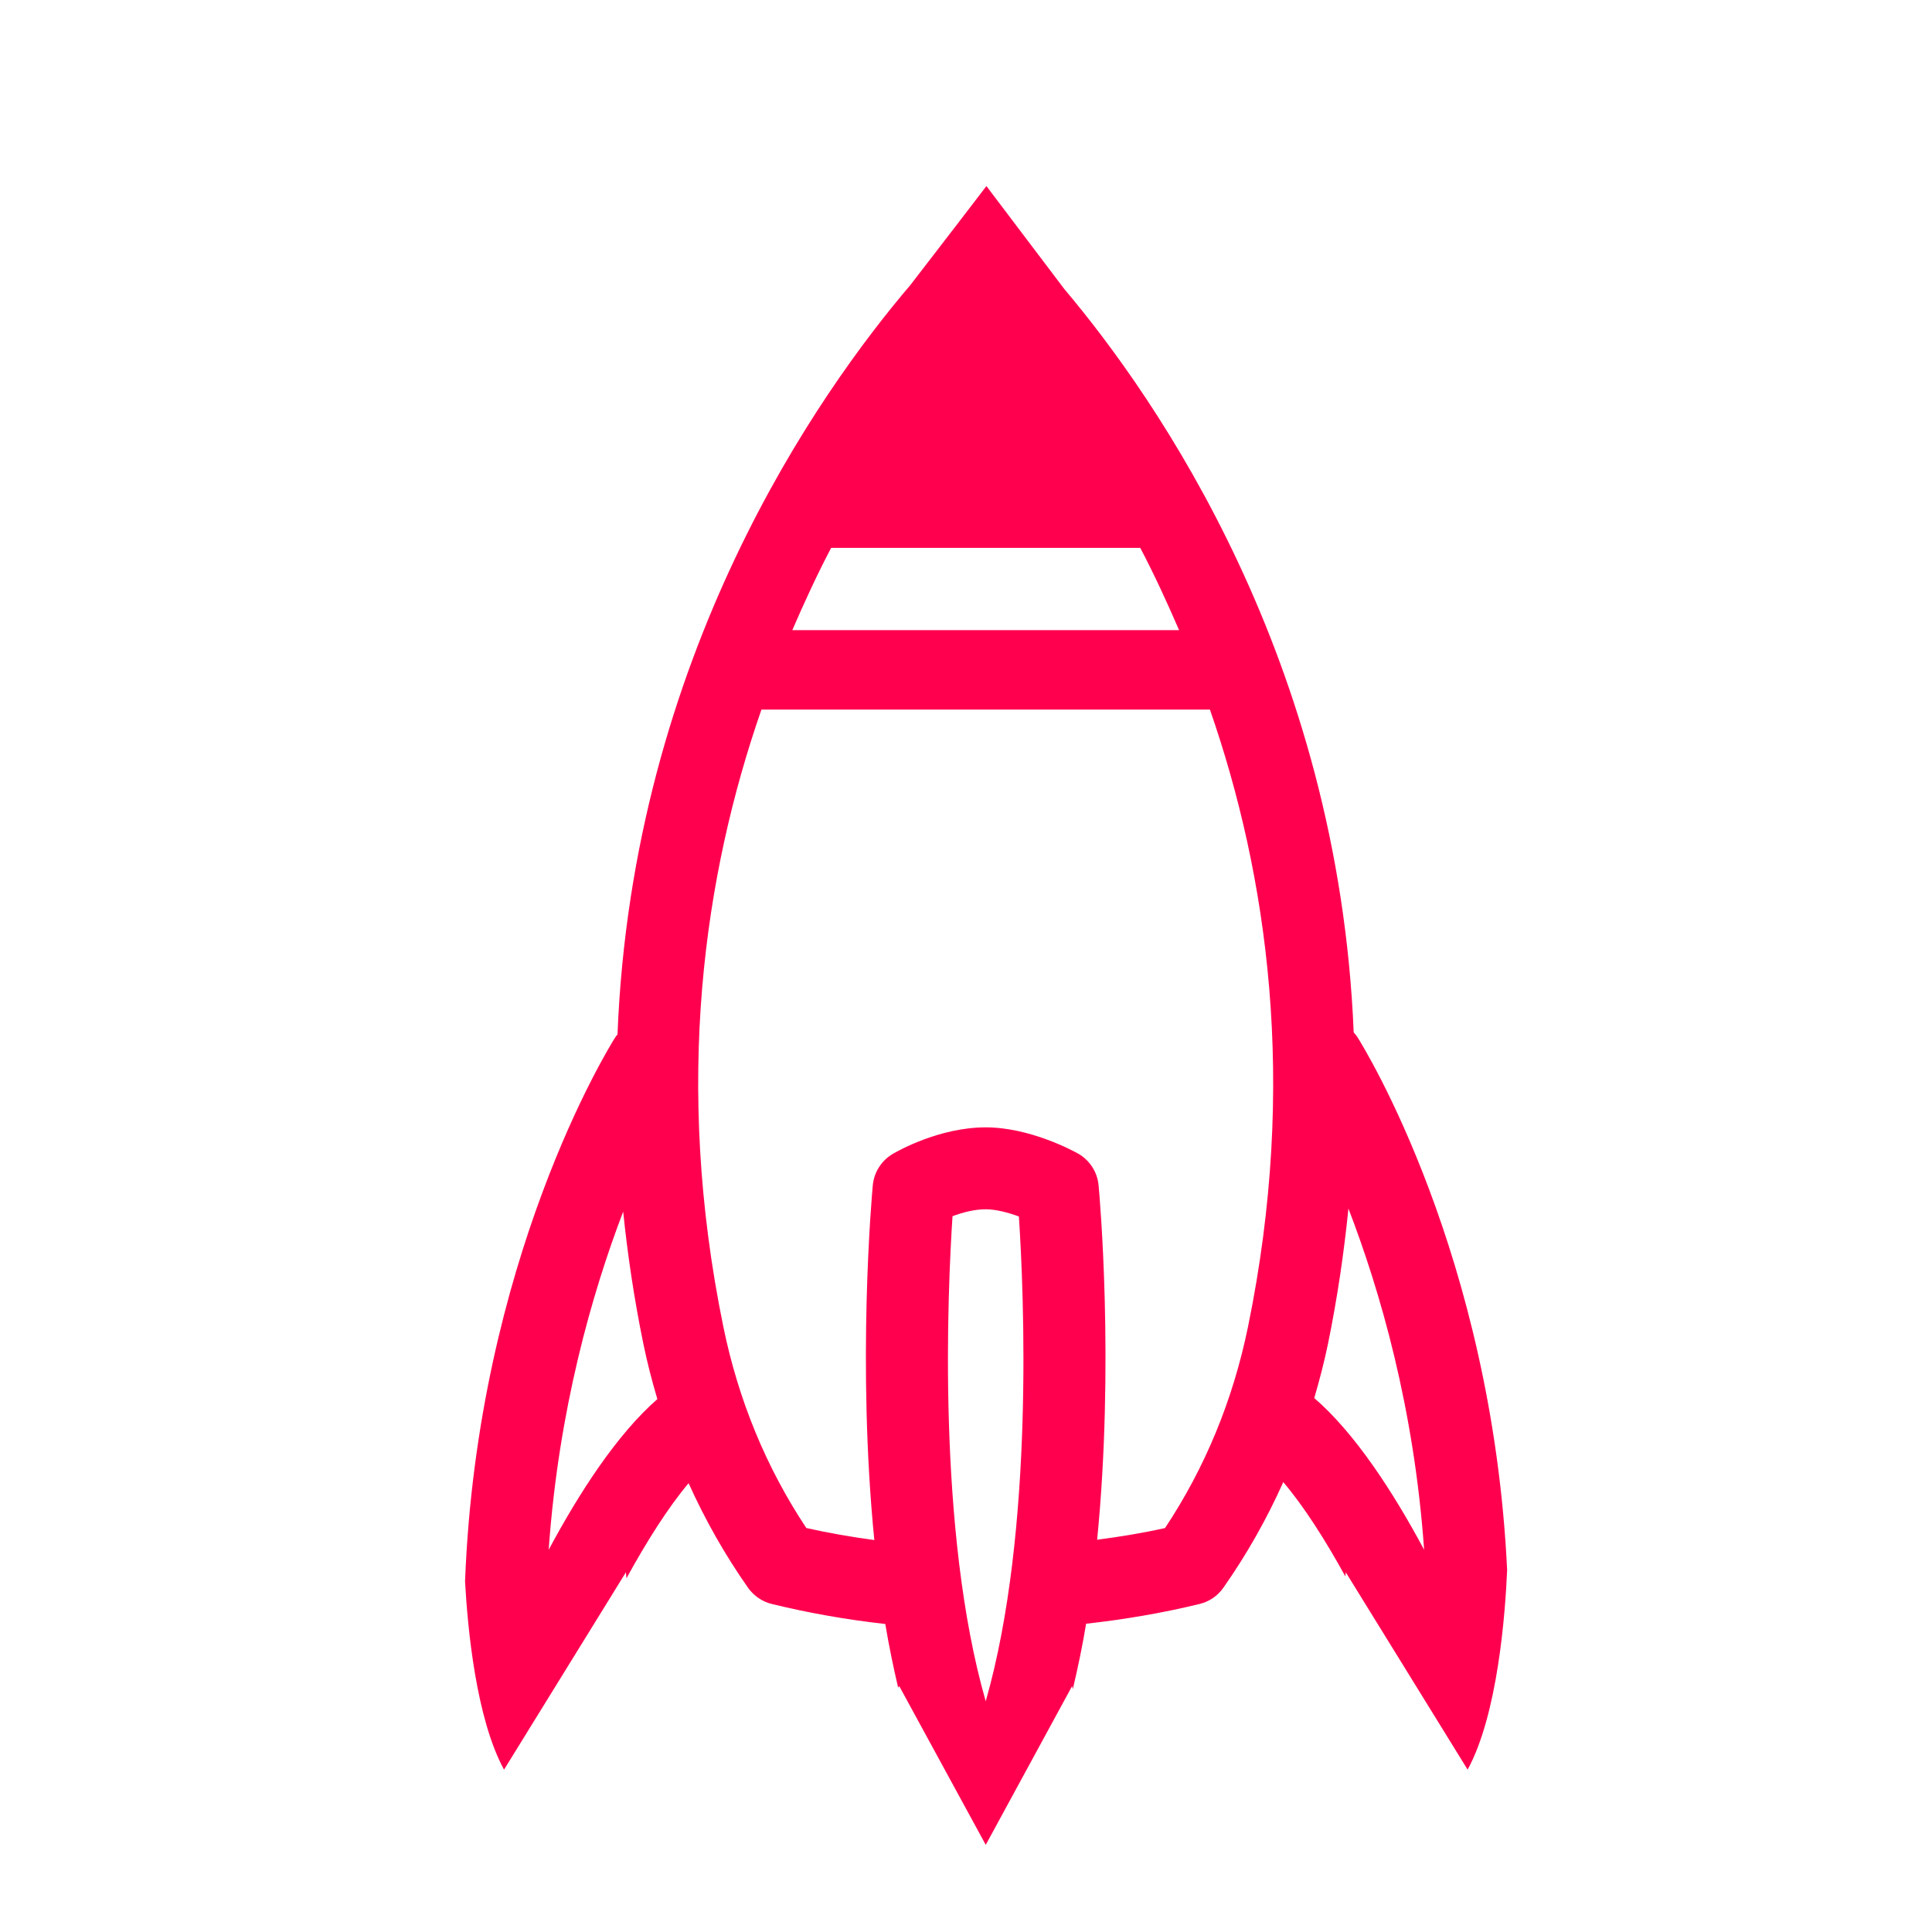 <svg fill="#FF004F" xmlns="http://www.w3.org/2000/svg" xmlns:xlink="http://www.w3.org/1999/xlink" version="1.1" x="0px" y="0px" viewBox="0 0 100 100" enable-background="new 0 0 100 100" xml:space="preserve"><g><path fill="#FF004F" d="M70.271,53.699c-0.06-0.096-0.131-0.179-0.204-0.262C69.272,34.145,59.896,20.66,55.089,14.961l-4.032-5.33   c0,0-2.832,3.701-3.929,5.113c-4.758,5.585-14.393,19.217-15.166,38.799c-0.041,0.051-0.087,0.097-0.121,0.156   c-0.336,0.528-7.131,11.516-7.77,28.158c0.136,2.459,0.576,7.1,2.018,9.739l6.307-10.214l0.03,0.309   c1.042-1.9,2.146-3.65,3.215-4.922c0.856,1.896,1.88,3.709,3.078,5.414c0.296,0.418,0.732,0.717,1.228,0.838   c1.933,0.473,3.897,0.816,5.876,1.037c0.186,1.119,0.413,2.216,0.665,3.293l0.055-0.081l4.479,8.219l4.471-8.219   c0,0,0.016,0.067,0.036,0.161c0.262-1.107,0.498-2.236,0.688-3.387c1.979-0.221,3.941-0.551,5.873-1.023   c0.498-0.119,0.935-0.418,1.229-0.836c1.212-1.726,2.244-3.553,3.103-5.471c1.067,1.253,2.171,2.988,3.214,4.881l0.021-0.213   l6.307,10.214c1.567-2.871,1.95-8.11,2.045-10.33C77.232,64.959,70.602,54.222,70.271,53.699z M28.4,80.215   c0.512-7.248,2.239-13.268,3.855-17.5c0.229,2.217,0.563,4.488,1.042,6.825c0.199,0.978,0.449,1.935,0.728,2.878   C31.948,74.231,30,77.23,28.4,80.215z M59.019,28.357c0.695,1.319,1.363,2.762,2.011,4.26H41.009   c0.647-1.498,1.317-2.94,2.011-4.26H59.019z M51.021,88.057c-2.534-8.832-1.974-21.234-1.719-25.107   c0.512-0.193,1.136-0.358,1.719-0.358c0.546,0,1.187,0.179,1.717,0.372C52.994,66.857,53.547,79.239,51.021,88.057z M64.593,68.691   c-0.777,3.781-2.219,7.279-4.291,10.4c-1.159,0.262-2.337,0.45-3.514,0.606c0.896-9.075,0.131-17.769,0.075-18.343   c-0.064-0.693-0.466-1.313-1.074-1.652c-0.25-0.137-2.479-1.35-4.769-1.35c-2.415,0-4.574,1.235-4.813,1.375   c-0.585,0.347-0.971,0.953-1.032,1.63c-0.053,0.573-0.822,9.274,0.08,18.356c-1.182-0.159-2.354-0.361-3.519-0.623   c-2.072-3.119-3.514-6.616-4.292-10.4c-2.598-12.659-0.995-23.434,1.968-31.961h23.214C65.589,45.258,67.193,56.032,64.593,68.691z    M68.026,72.363c0.271-0.928,0.515-1.863,0.714-2.823c0.489-2.396,0.826-4.719,1.054-6.986c1.634,4.239,3.401,10.319,3.918,17.661   C72.099,77.201,70.124,74.172,68.026,72.363z"></path></g></svg>